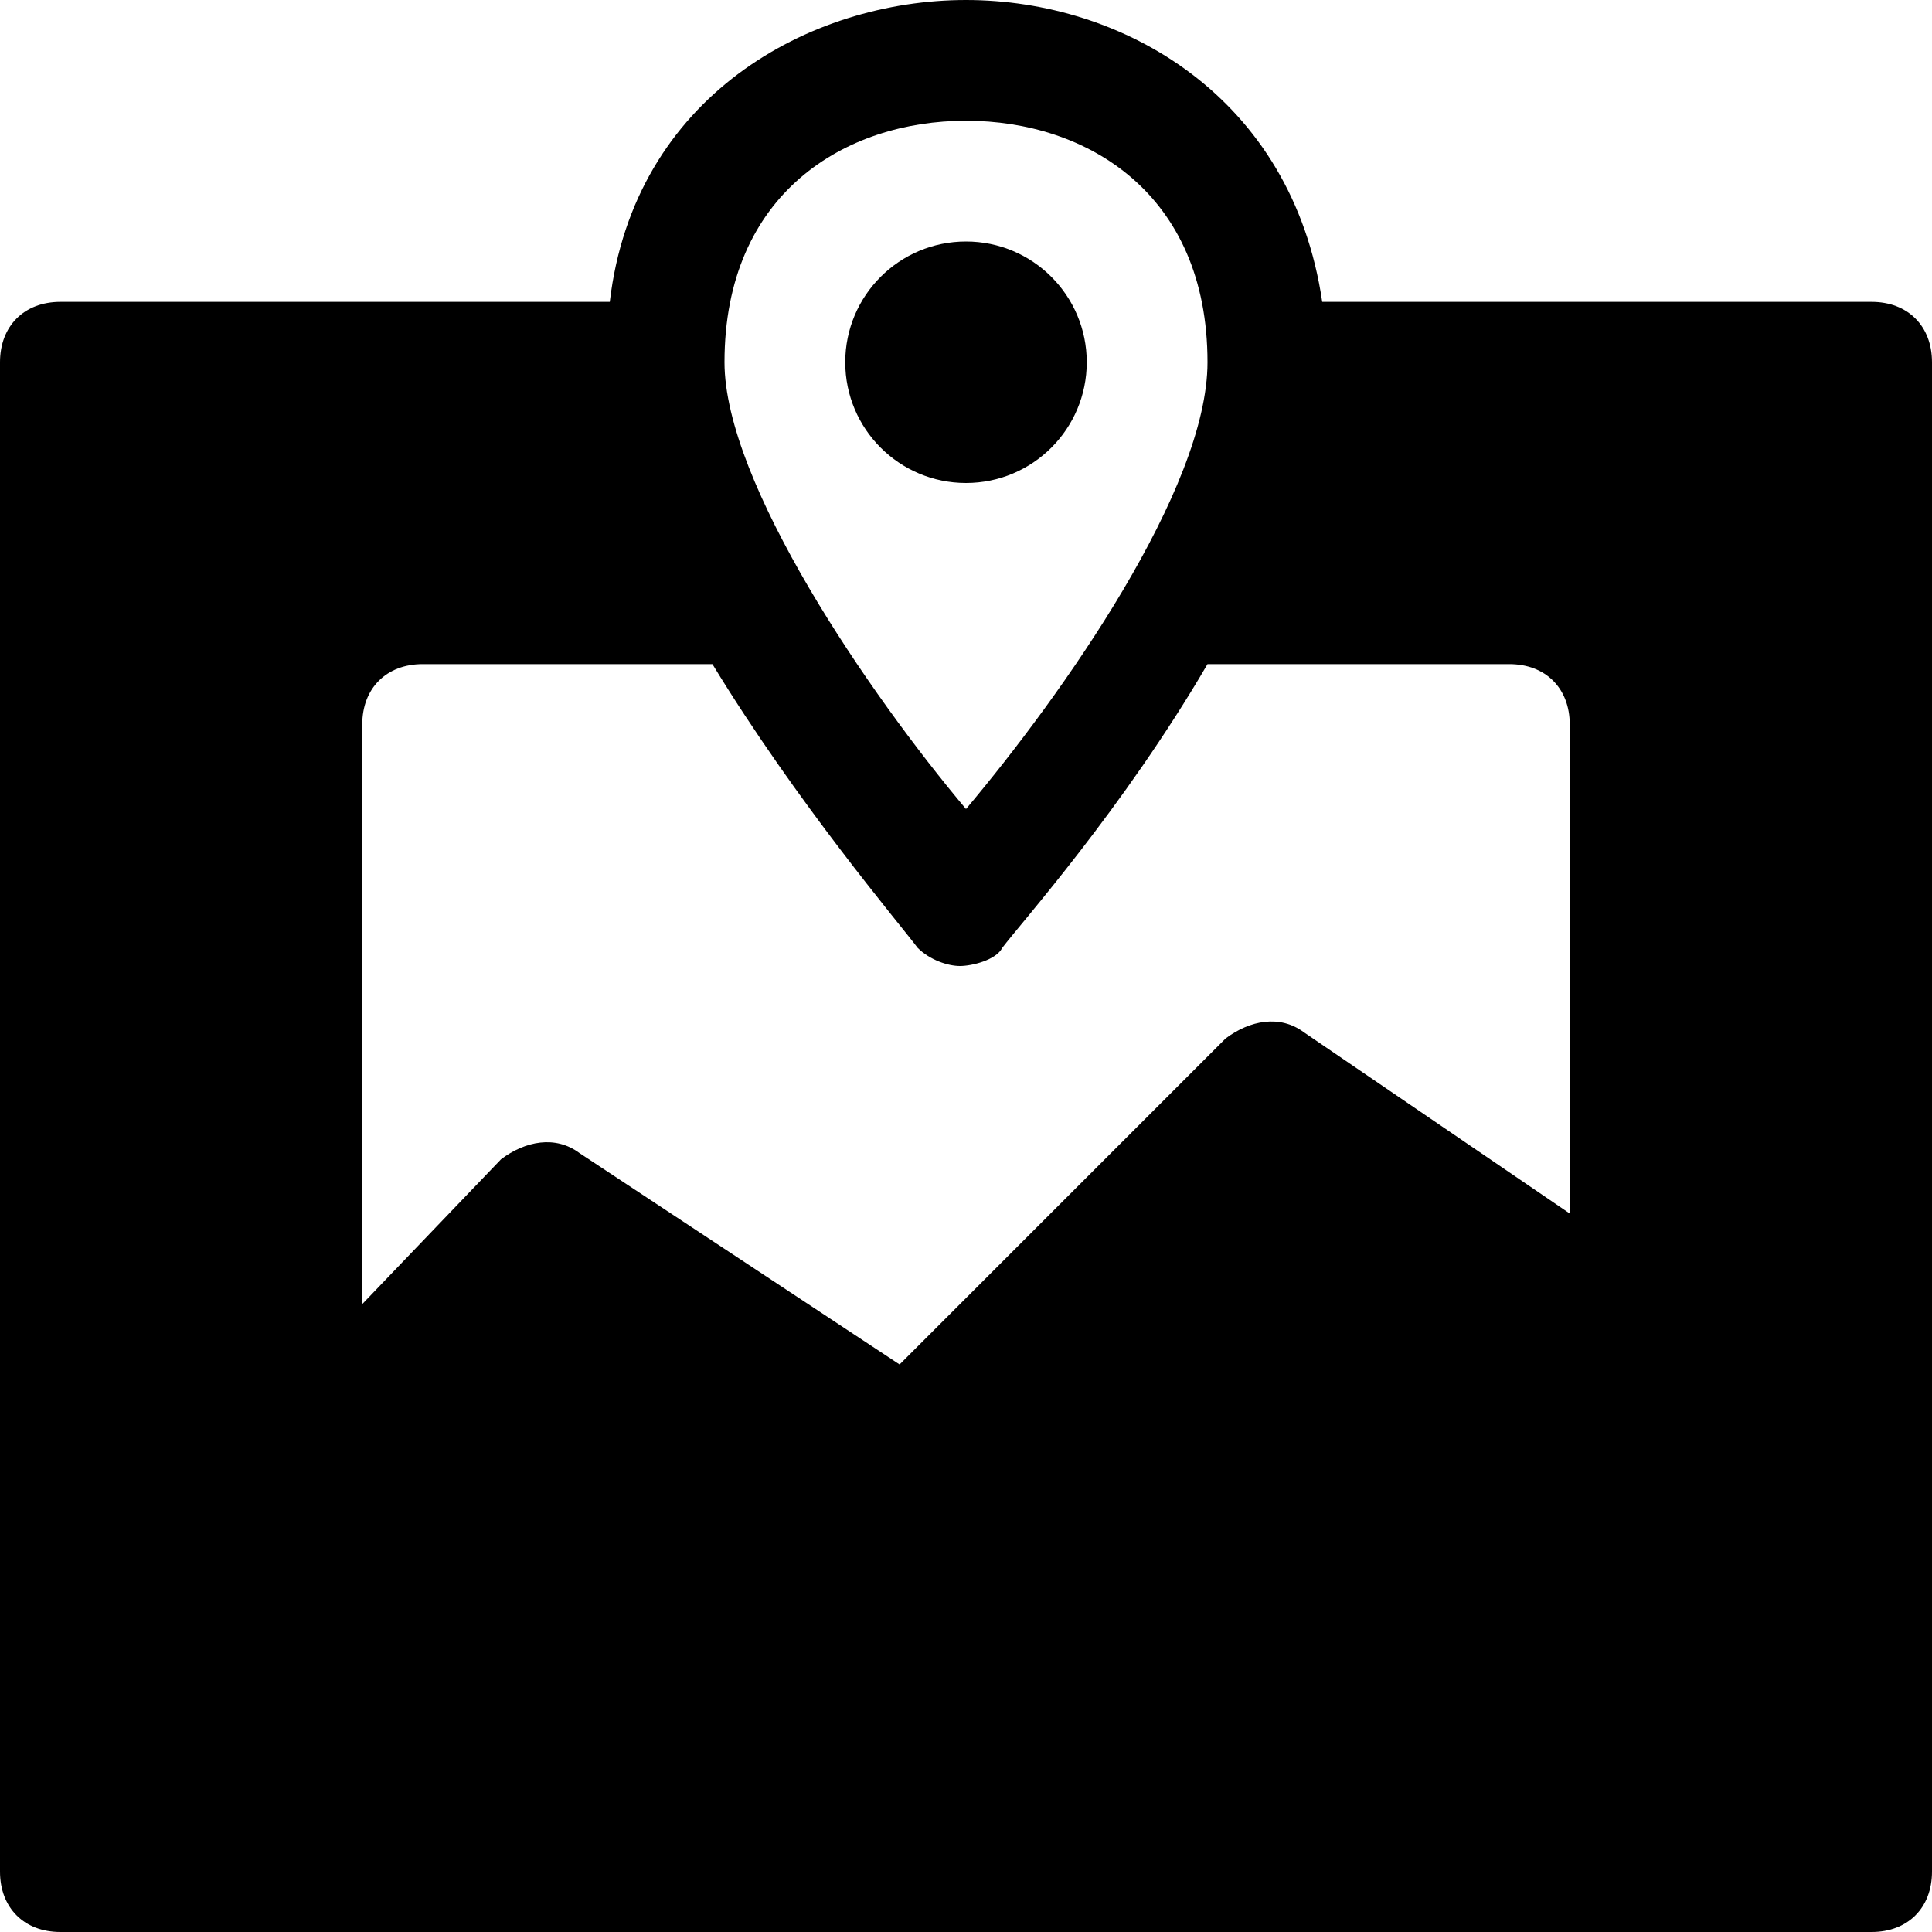 <?xml version="1.0" encoding="utf-8"?>
<!-- Generator: Adobe Illustrator 18.1.1, SVG Export Plug-In . SVG Version: 6.00 Build 0)  -->
<!DOCTYPE svg PUBLIC "-//W3C//DTD SVG 1.1//EN" "http://www.w3.org/Graphics/SVG/1.1/DTD/svg11.dtd">
<svg version="1.1" id="Layer_1" xmlns="http://www.w3.org/2000/svg" xmlns:xlink="http://www.w3.org/1999/xlink" x="0px" y="0px"
	 width="32px" height="32px" viewBox="0 0 32 32" enable-background="new 0 0 32 32" xml:space="preserve">
<path d="M31,5h-9.1c-0.5-3.4-3.3-5-5.9-5s-5.5,1.6-5.9,5H1C0.4,5,0,5.4,0,6v25c0,0.6,0.4,1,1,1h30c0.6,0,1-0.4,1-1V6
	C32,5.4,31.6,5,31,5z M16,2c2,0,4,1.2,4,4c0,2.1-2.4,5.5-4,7.4c-1.6-1.9-4-5.4-4-7.4C12,3.2,14,2,16,2z M26,20.1l-4.4-3
	c-0.4-0.3-0.9-0.2-1.3,0.1l-5.4,5.4l-5.3-3.5c-0.4-0.3-0.9-0.2-1.3,0.1L6,21.6V12c0-0.6,0.4-1,1-1h4.8c1.4,2.3,3.1,4.3,3.4,4.7
	c0.2,0.2,0.5,0.3,0.7,0.3s0.6-0.1,0.7-0.3c0.3-0.4,2-2.3,3.4-4.7H25c0.6,0,1,0.4,1,1V20.1z"/>
<circle cx="16" cy="6" r="2"/>
</svg>
